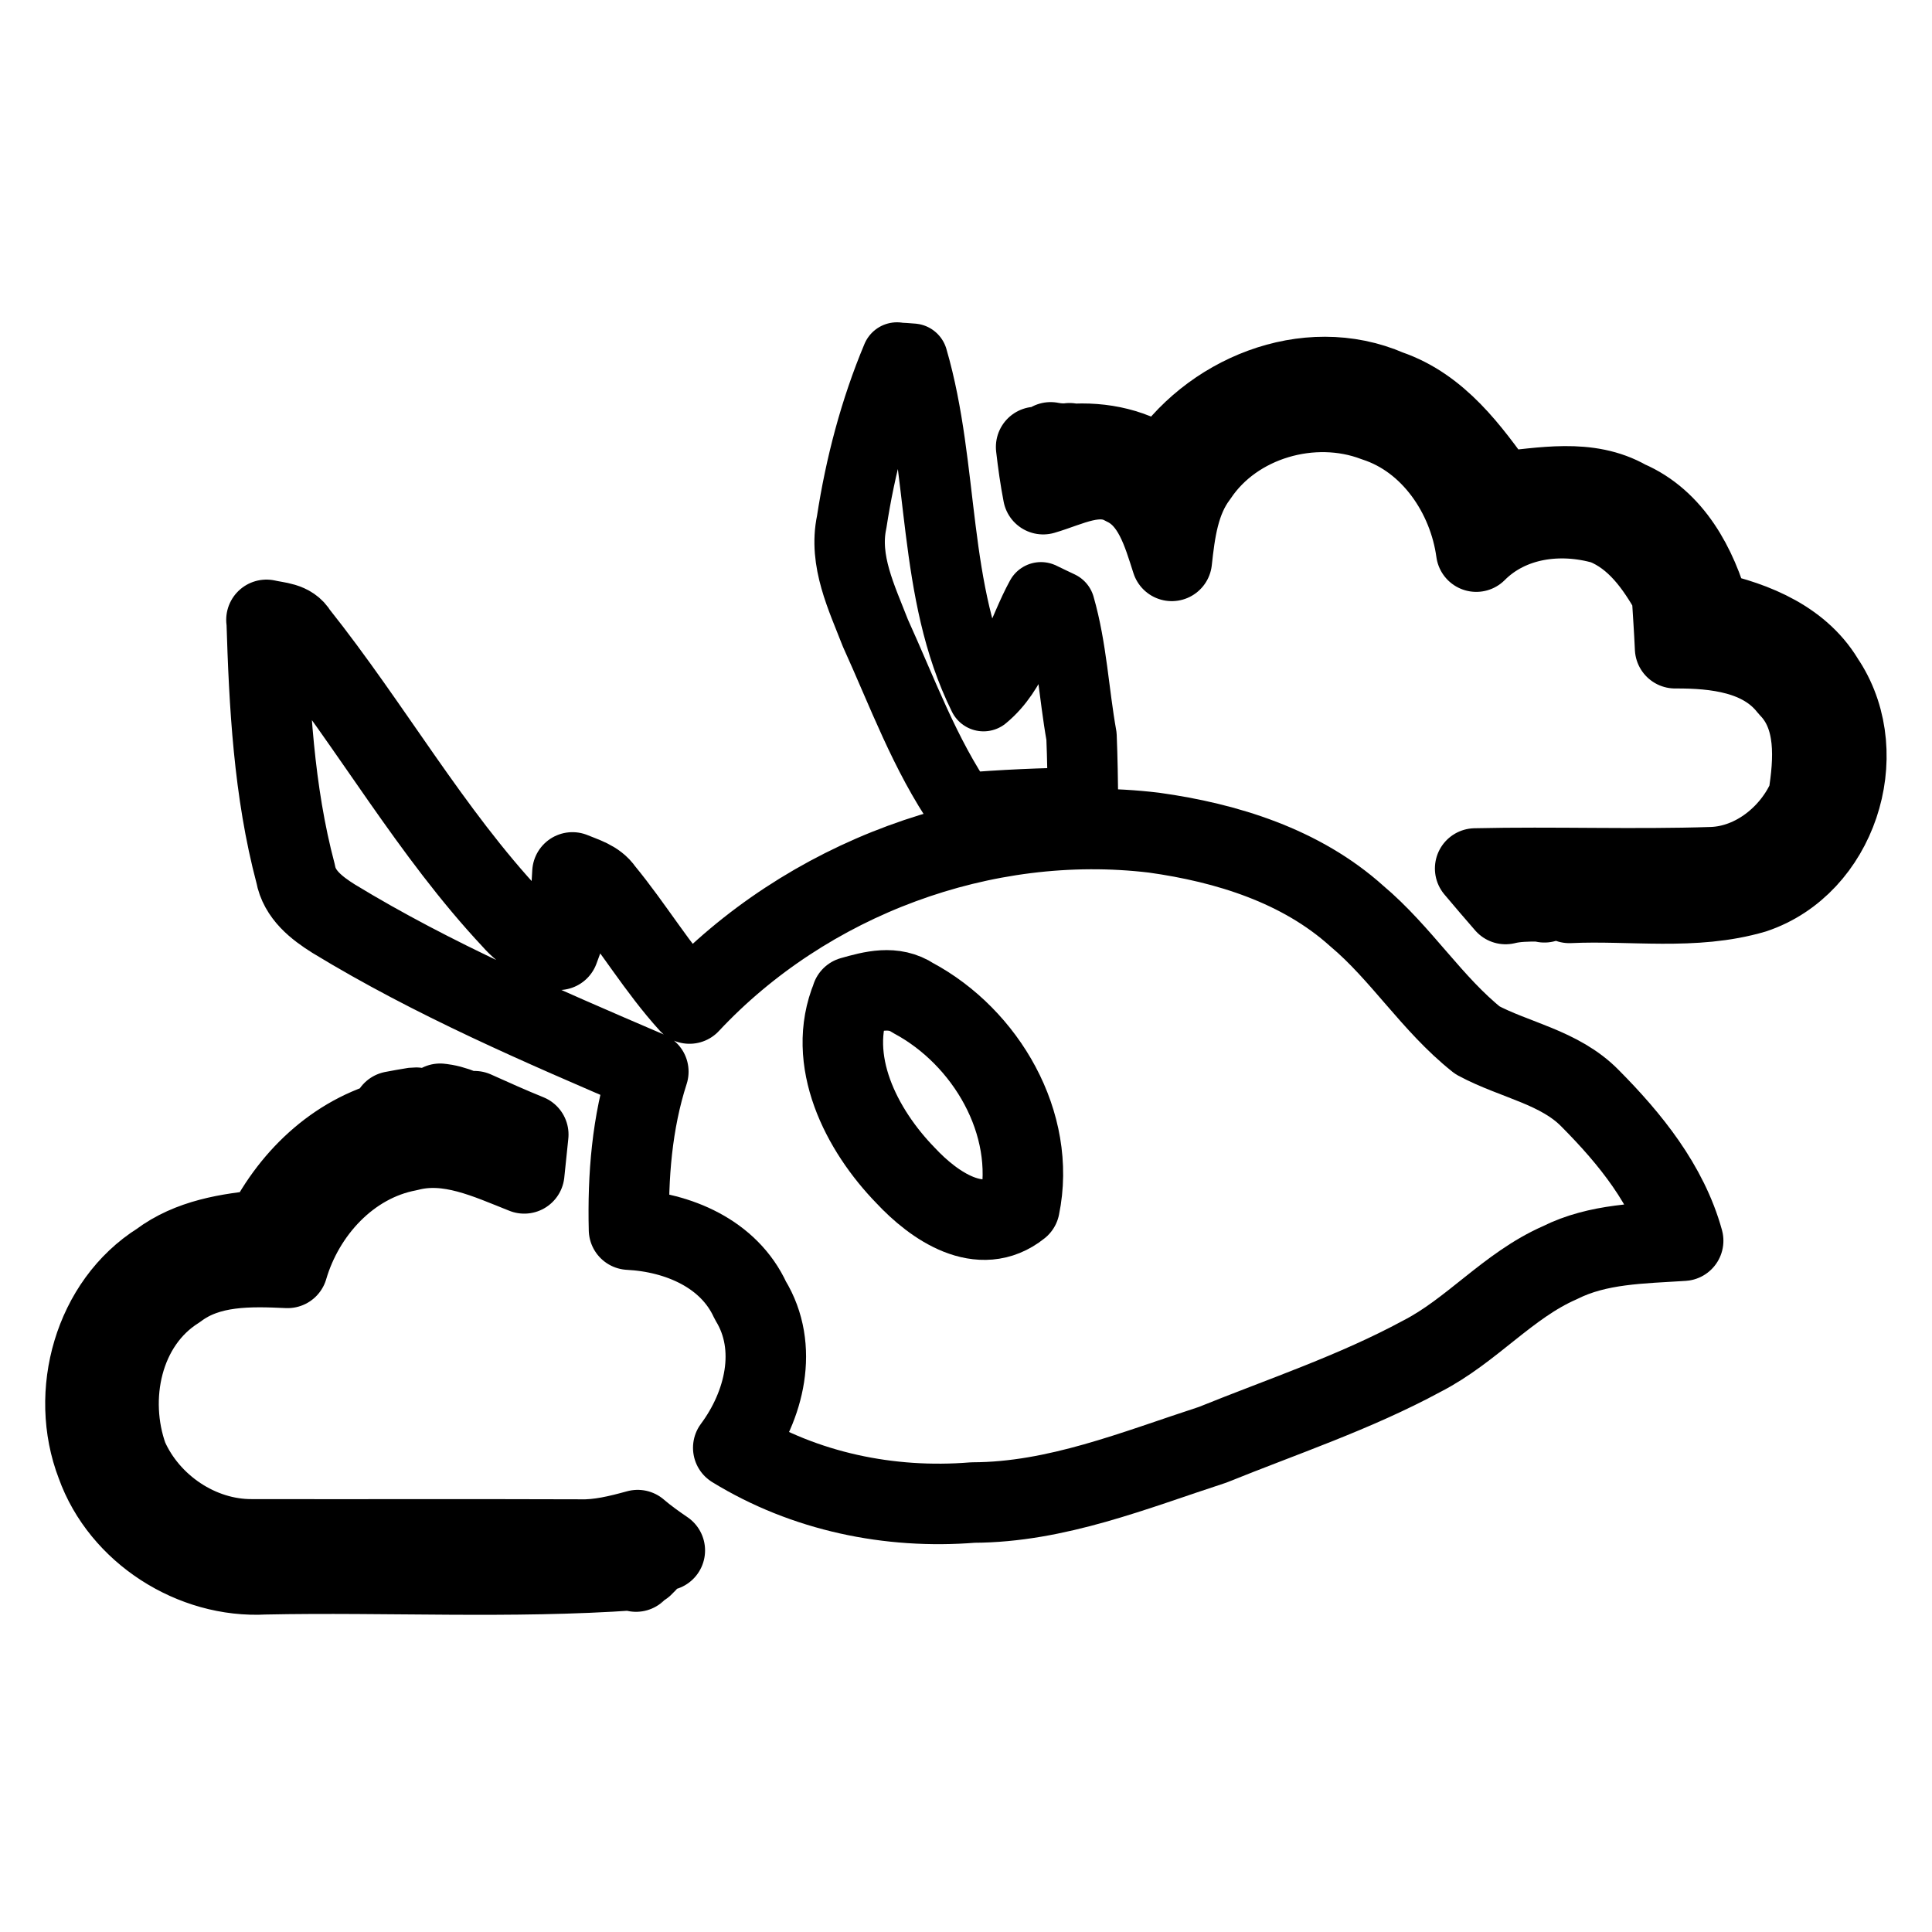 <?xml version="1.0" encoding="UTF-8"?>
<svg id="_图层_1" data-name=" 图层 1" xmlns="http://www.w3.org/2000/svg" viewBox="0 0 192 192">
  <defs>
    <style>
      .cls-1, .cls-2, .cls-3 {
        stroke: #000;
        stroke-linecap: round;
        stroke-linejoin: round;
      }

      .cls-1, .cls-3 {
        stroke-width: 8px;
      }

      .cls-2 {
        stroke-width: 7px;
      }

      .cls-2, .cls-3 {
        fill: none;
      }
    </style>
  </defs>
  <path class="cls-1" d="m181.45,67.94c-2.35-4.25-7.04-6.16-11.54-7.14-1.25-4.52-3.68-9.12-8.19-11.05-3.91-2.24-8.46-1.25-12.71-.87-2.92-4.07-6.04-8.4-11.02-10.11-8.16-3.55-17.9.51-22.5,7.79-2.69-1.97-5.91-2.66-9.19-2.42,0-.03,0-.05-.01-.09-.63.08-1.26.03-1.88-.09-.23.17-.46.31-.74.39-.19.02-.39.05-.58.08-.04,0-.09,0-.12-.01.18,1.57.4,3.14.7,4.69,2.59-.75,5.42-2.38,8.06-.88,2.9,1.34,3.82,4.72,4.72,7.51.32-2.93.71-6.02,2.55-8.45,3.72-5.58,11.46-7.78,17.66-5.42,5.58,1.8,9.28,7.3,10.05,12.95,3.33-3.34,8.32-3.99,12.73-2.72,3.14,1.26,5.12,4.05,6.71,6.88.11,1.82.24,3.62.32,5.44,4.02-.02,8.66.47,11.32,3.9,2.84,2.88,2.5,7.27,1.92,10.92-1.61,3.74-5.35,6.78-9.53,6.94-7.86.26-15.72-.05-23.58.13,1,1.18,2,2.37,3.02,3.53,1.05-.26,2.18-.27,3.26-.27.2,0,.41.03.6.1-.02-.14-.01-.28.02-.43.06-.28.27-.51.51-.66s.58-.18.84-.11c.25.06.54.27.66.51.13.26.29.51.45.75,6.13-.29,12.38.77,18.34-.98,8.21-2.75,11.76-13.62,7.15-20.85h-.01Z"/>
  <path class="cls-1" d="m63.37,152.06c-1.89.52-3.82,1-5.78.94-10.84-.04-21.67,0-32.51-.02-5.26.05-10.27-3.36-12.38-8.14-2.11-5.87-.63-13.27,4.89-16.74,3.15-2.39,7.25-2.27,10.99-2.1,1.64-5.59,6.13-10.52,12-11.63,4.01-1.06,7.88.8,11.52,2.24.14-1.29.27-2.57.4-3.86-1.8-.73-3.57-1.52-5.34-2.32-.28.14-.62.18-.98-.01-.39-.22-.44-.23-.84-.37-.38-.13-.76-.23-1.16-.3-.15-.03-.3-.04-.44-.06-.34.34-.83.58-1.45.58-.35,0-.67-.08-.94-.19-.08,0-.15,0-.23.01-.7.11-1.4.24-2.09.37-.02.04-.05.08-.08.12.28.17.57.34.85.53-6.04,1.31-10.76,5.71-13.48,11.12-3.64.33-7.44.92-10.46,3.19-6.54,4.11-9,13.03-6.27,20.11,2.41,6.75,9.58,11.32,16.71,10.92,12.22-.25,24.47.44,36.67-.42.08.05.16.1.24.15.14-.18.3-.33.52-.44.06-.03.13-.09.19-.12.11-.1.2-.19.3-.3.04-.06.09-.12.12-.19.19-.32.45-.59.78-.78.17-.08.34-.15.52-.22.14-.04.29-.04.43-.05-.91-.62-1.82-1.27-2.68-2h-.02Z"/>
  <path class="cls-2" d="m89.15,35.55c.39.02,1.15.06,1.54.1,3.2,10.99,1.89,23.12,7.05,33.53,3.02-2.49,3.89-6.5,5.71-9.82.46.23,1.4.67,1.86.89,1.21,4.21,1.4,8.62,2.17,12.92.09,2.19.12,4.4.15,6.59-4.01.05-8.02.22-12.03.56-3.7-5.36-5.92-11.51-8.61-17.42-1.35-3.49-3.17-7.16-2.35-11.02.86-5.6,2.31-11.13,4.5-16.35h.01Z"/>
  <path class="cls-3" d="m84.65,99.08c-2.62,6.29.95,13.22,5.35,17.74,2.8,3,7.42,6.24,11.32,3.11,1.71-8.28-3.34-16.88-10.58-20.75-1.91-1.27-4.06-.69-6.1-.11h0Z"/>
  <path class="cls-3" d="m26.48,61.6c1.1.26,2.42.23,3.06,1.35,7.39,9.28,13.24,19.75,21.38,28.44,1.23,1.42,2.89,2.31,4.6,3,.28-.75.84-2.26,1.11-3.01.08-1.56.16-3.12.26-4.68,1.09.46,2.35.78,3.06,1.83,2.99,3.63,5.4,7.71,8.57,11.2,11.61-12.42,29.25-19.01,46.17-16.98,7.24,1.01,14.61,3.3,20.14,8.28,4.42,3.71,7.48,8.76,12,12.35,3.7,1.99,8.17,2.67,11.21,5.79,3.97,4,7.7,8.6,9.23,14.13-4.14.27-8.46.28-12.26,2.19-5.14,2.25-8.76,6.76-13.73,9.3-6.62,3.58-13.8,5.97-20.77,8.79-7.77,2.53-15.53,5.72-23.82,5.74-8.29.67-16.72-1.08-23.82-5.44,3.1-4.16,4.56-9.98,1.7-14.65-2.13-4.66-7.2-6.78-12.06-7.03-.13-5.28.29-10.65,1.92-15.7-10.65-4.57-21.35-9.16-31.27-15.2-1.69-1.06-3.41-2.39-3.78-4.47-2.18-8.2-2.62-16.78-2.88-25.22"/>
</svg>